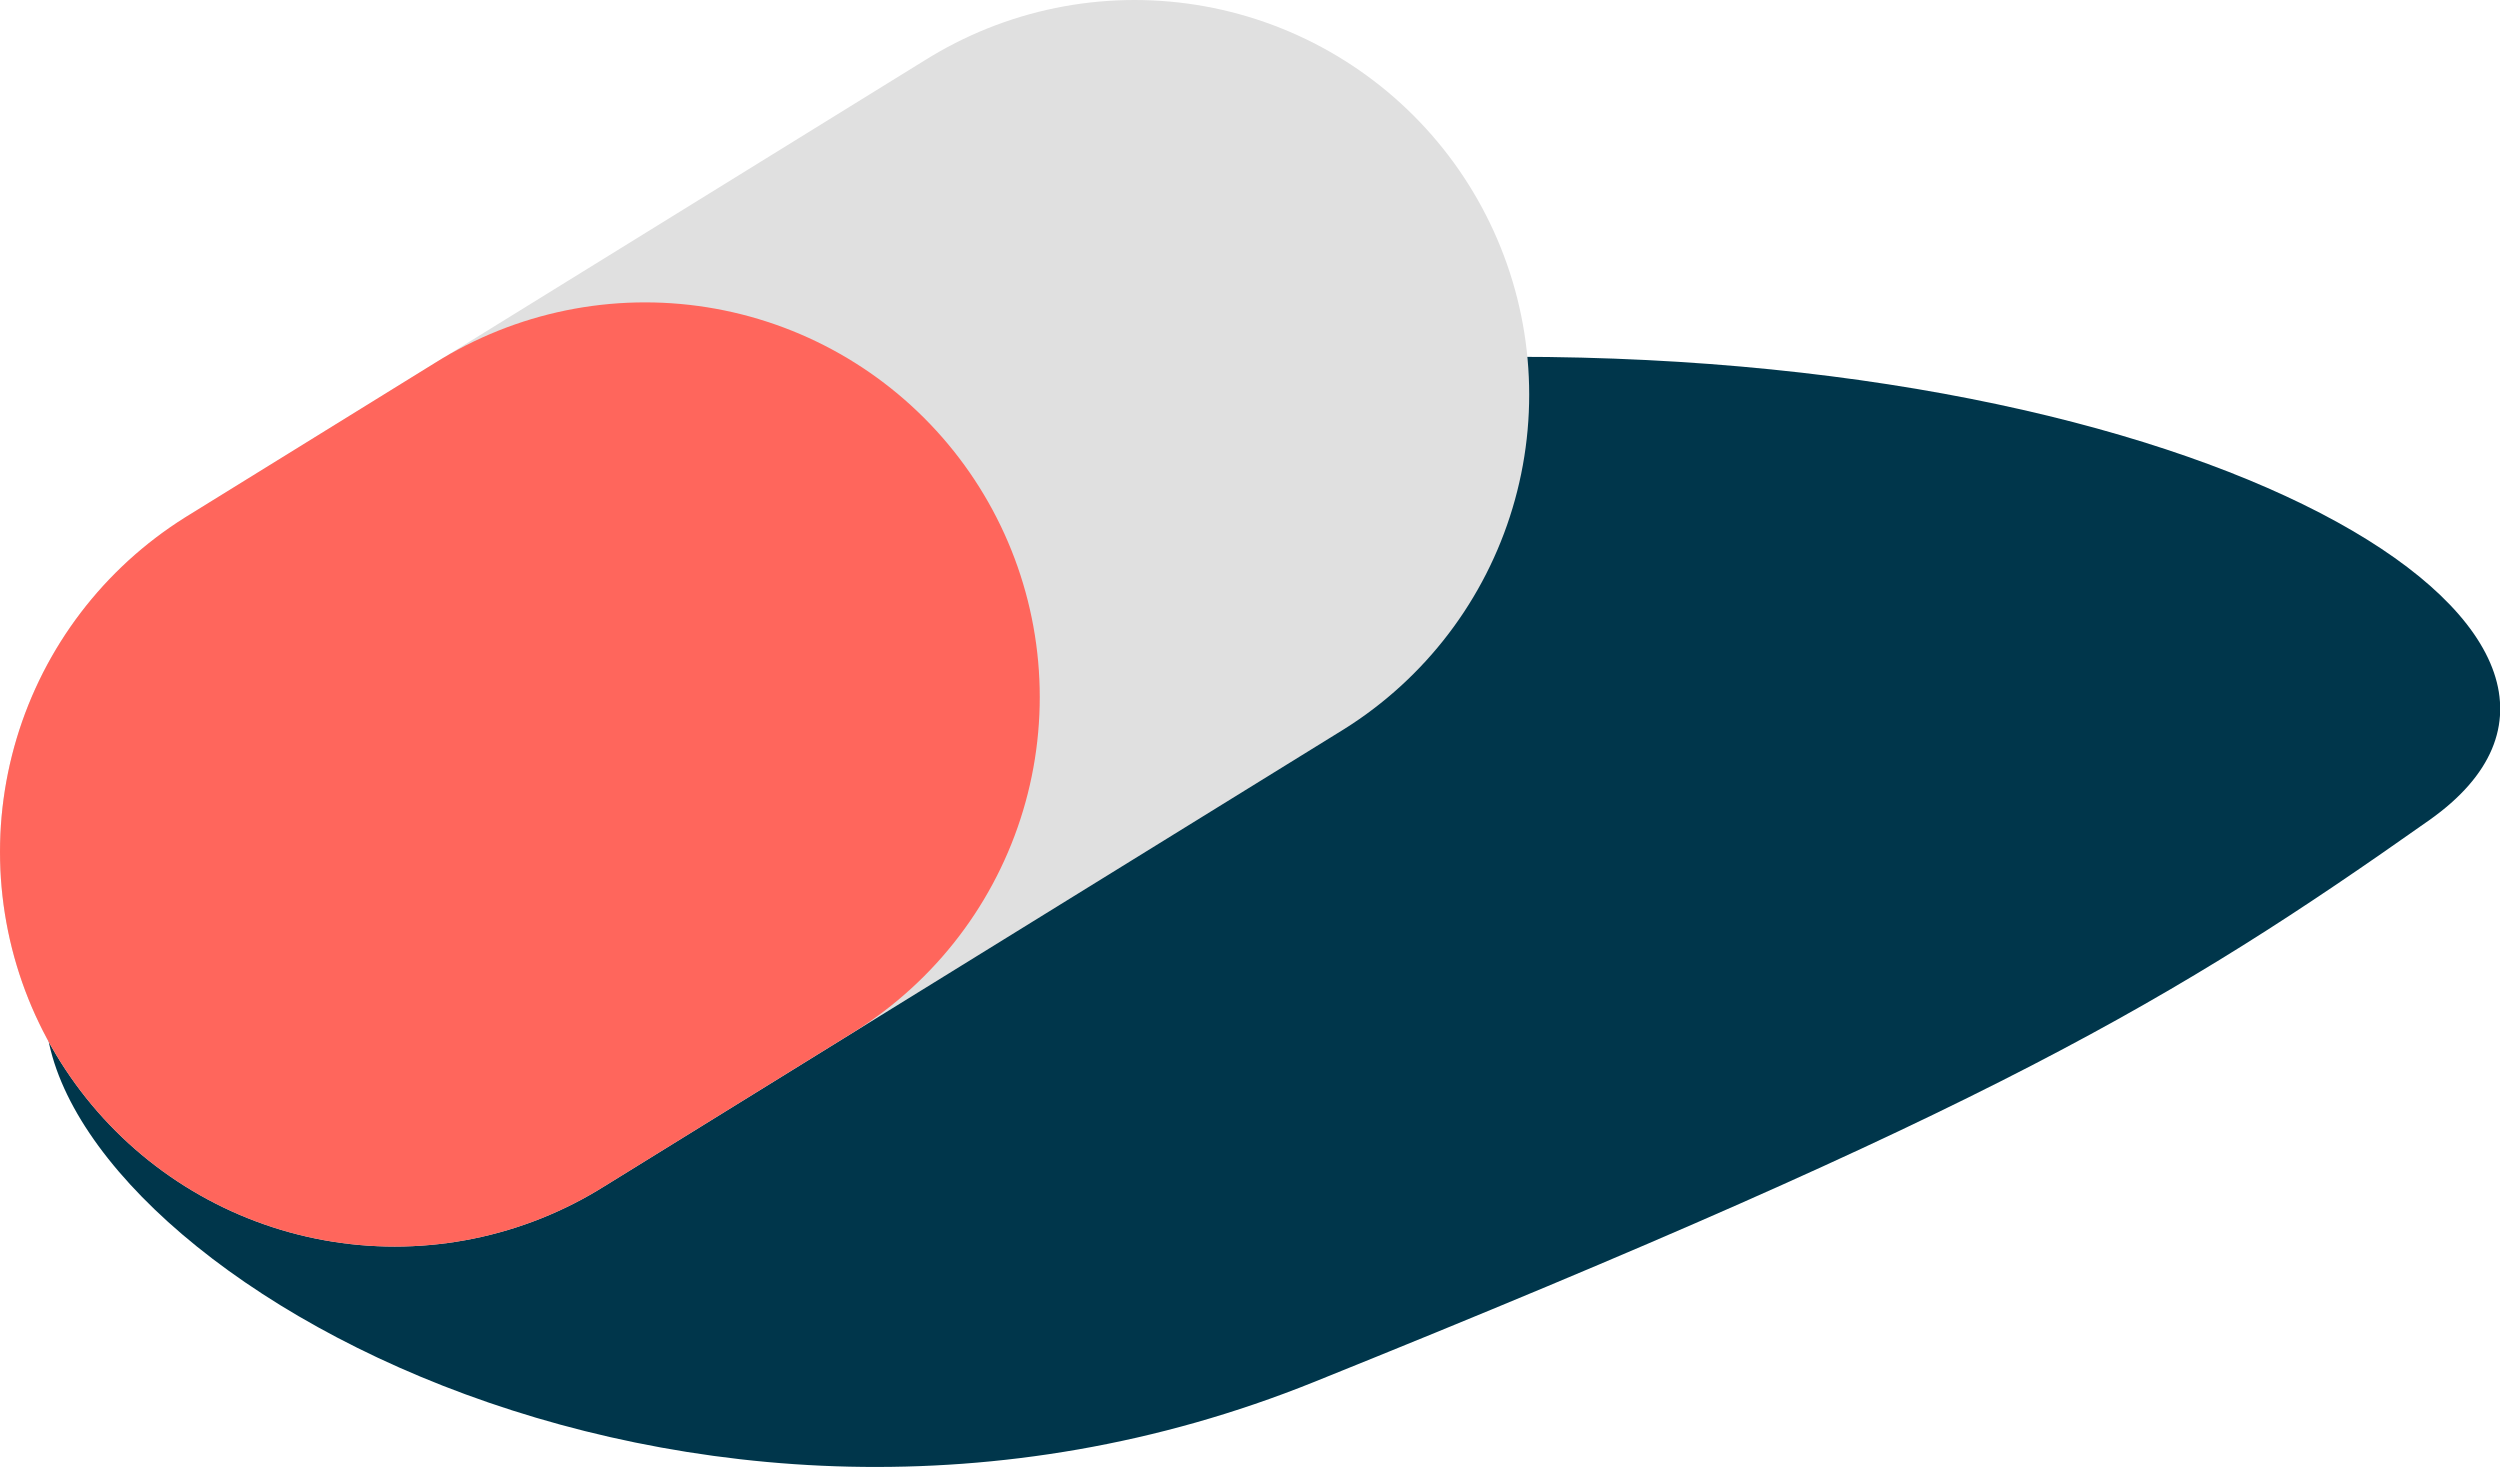 <svg xmlns="http://www.w3.org/2000/svg" viewBox="0 0 62.01 36.39"><defs><style>.cls-1{fill:#00364b;}.cls-2,.cls-3{fill:none;stroke-linecap:round;stroke-miterlimit:10;stroke-width:19.58px;}.cls-2{stroke:#e0e0e0;}.cls-3{stroke:#ff665c;}</style></defs><title>Asset 26</title><g id="Layer_2" data-name="Layer 2"><g id="小物"><path class="cls-1" d="M60.26,20.34c-6.32,4.46-10.79,7.14-27.67,13.94C16.94,40.59,1.12,31.31,1.12,25S19.7,8.85,37.57,8.85,66.5,15.93,60.26,20.34Z"/><line class="cls-2" x1="9.79" y1="21.13" x2="28.14" y2="9.79"/><line class="cls-3" x1="9.79" y1="21.13" x2="16" y2="17.29"/></g></g></svg>